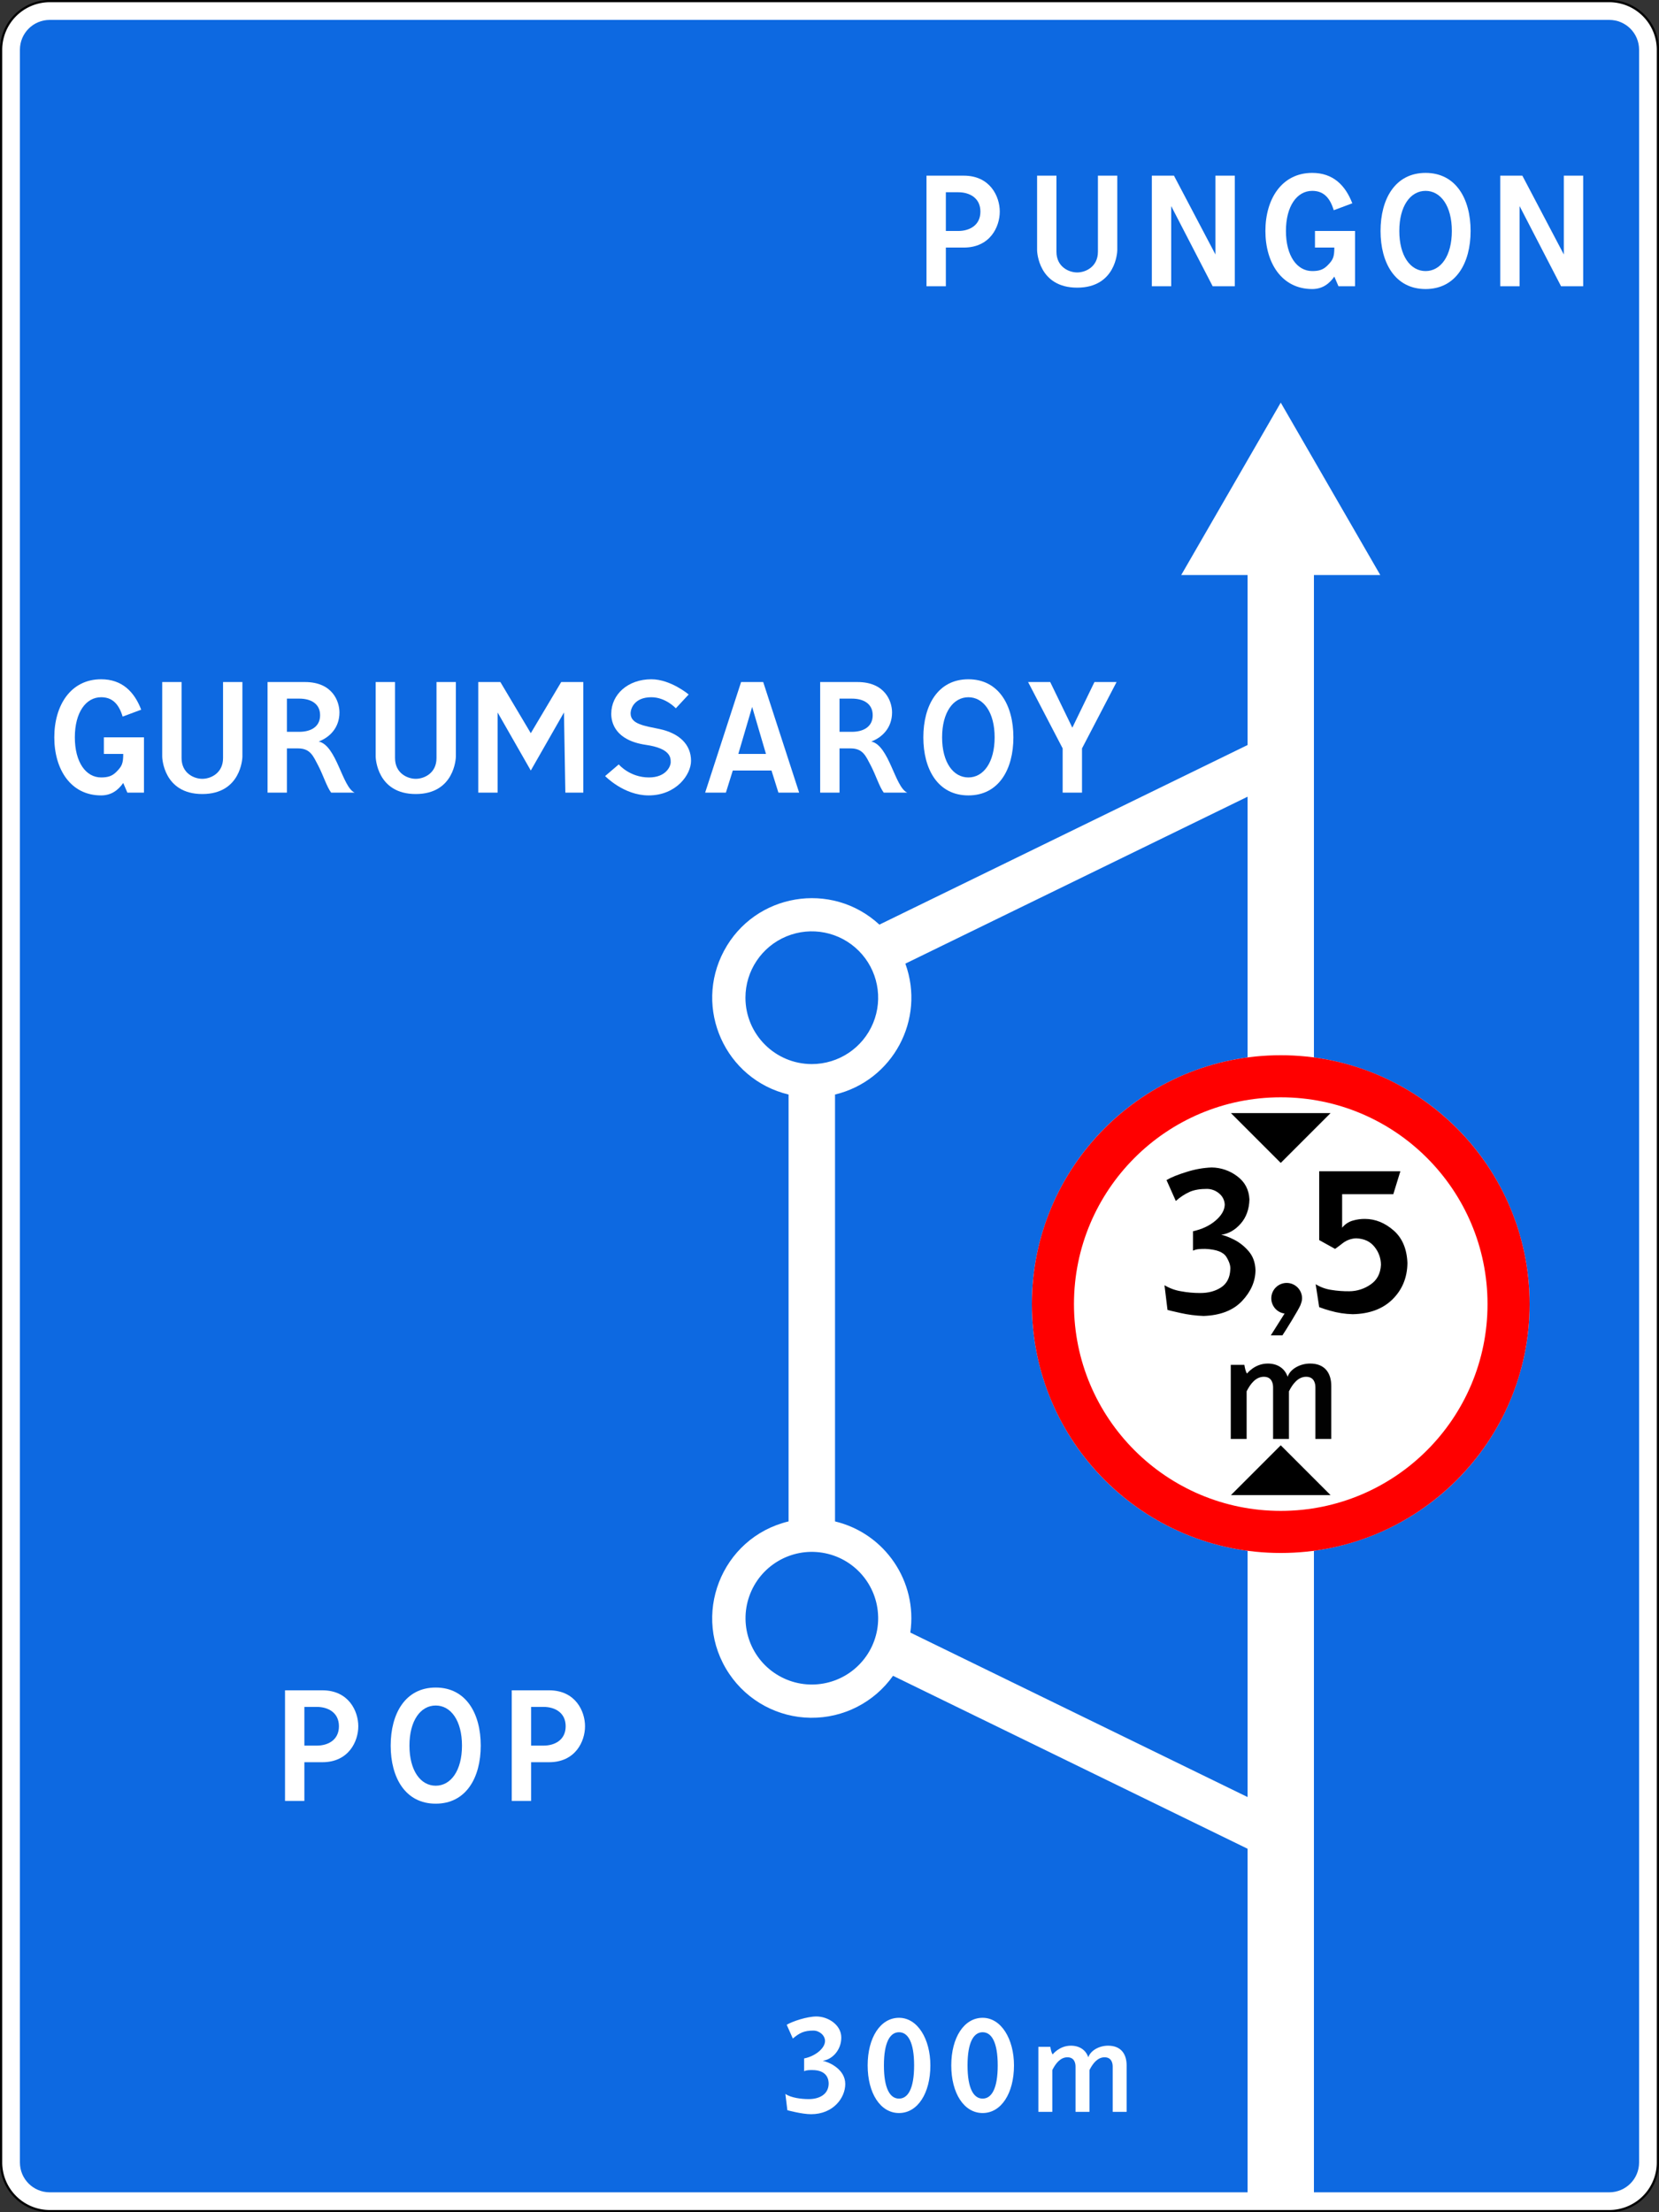 <?xml version="1.0" encoding="UTF-8" standalone="no"?>
<svg
   width="1500"
   height="2000"
   version="1.1"
   id="svg285"
   sodipodi:docname="AM_road_sign_6.9.1_c.svg"
   inkscape:version="1.2.2 (732a01da63, 2022-12-09)"
   xmlns:inkscape="http://www.inkscape.org/namespaces/inkscape"
   xmlns:sodipodi="http://sodipodi.sourceforge.net/DTD/sodipodi-0.dtd"
   xmlns="http://www.w3.org/2000/svg"
   xmlns:svg="http://www.w3.org/2000/svg"
   xmlns:rdf="http://www.w3.org/1999/02/22-rdf-syntax-ns#"
   xmlns:cc="http://creativecommons.org/ns#"
   xmlns:dc="http://purl.org/dc/elements/1.1/">
  <rect width="100%" height="100%" fill="#333333" stroke="none"/>
  <sodipodi:namedview
     id="namedview287"
     pagecolor="#ffffff"
     bordercolor="#000000"
     borderopacity="0.25"
     inkscape:showpageshadow="2"
     inkscape:pageopacity="0.0"
     inkscape:pagecheckerboard="0"
     inkscape:deskcolor="#d1d1d1"
     showgrid="false"
     inkscape:zoom="0.20025"
     inkscape:cx="1970.0375"
     inkscape:cy="401.9975"
     inkscape:window-width="1920"
     inkscape:window-height="991"
     inkscape:window-x="-9"
     inkscape:window-y="-9"
     inkscape:window-maximized="1"
     inkscape:current-layer="svg285" />
  <title
     id="title249">5.20.1 Yoʻnalishlarning dastlabki koʻrsatkichi</title>
  <defs
     id="defs253">
    <style
       id="style251">.a{fill:#fff}</style>
  </defs>
  <path
     id="rect255"
     class="a"
     style="fill:#ffffff"
     d="m 45,1 h 1410 c 24.376,0 44,19.624 44,44 v 1910 c 0,24.376 -19.624,44 -44,44 H 45 C 20.624,1999 1,1979.376 1,1955 V 45 C 1,20.624 20.624,1 45,1 Z" />
  <path
     d="M1455 2a43.049 43.049 0 0 1 43 43v1910a43.049 43.049 0 0 1-43 43H45a43.049 43.049 0 0 1-43-43V45A43.049 43.049 0 0 1 45 2h1410m0-2H45A45 45 0 0 0 0 45v1910a45 45 0 0 0 45 45h1410a45 45 0 0 0 45-45V45a45 45 0 0 0-45-45z"
     id="path257" />
  <path
     id="rect259"
     style="fill:#0d69e1"
     d="m 45,18 h 1410 c 14.958,0 27,12.042 27,27 v 1910 c 0,14.958 -12.042,27 -27,27 H 45 c -14.958,0 -27,-12.042 -27,-27 V 45 C 18,30.042 30.042,18 45,18 Z" />
  <path
     class="a"
     d="m 1158,364 -90,155.88 h 60 V 673.55 L 795.11,835.93 C 751.832,795.917 682.415,807.608 654.629,859.588 626.844,911.569 655.687,975.783 713,989.54 v 385.92 c -61.134,14.67 -88.779,85.899 -53.548,137.97 16.549,24.459 44.043,39.245 73.572,39.566 29.53,0.321 57.339,-13.863 74.416,-37.956 L 1128,1671.39 V 1984 h 60 V 519.88 h 60 z M 674,902 c 0,-24.268 14.619,-46.146 37.039,-55.432 22.42,-9.286 48.226,-4.152 65.386,13.008 17.16,17.16 22.294,42.966 13.008,65.386 C 780.146,947.381 758.268,962 734,962 c -33.12,-0.04 -59.96,-26.88 -60,-60 z m 105.89,599.6 c -18.667,22.162 -50.512,27.806 -75.654,13.411 -25.142,-14.395 -36.387,-44.709 -26.728,-72.026 9.659,-27.318 37.459,-43.826 66.061,-39.218 28.603,4.608 49.822,29.014 50.411,57.984 0.02,0.42 0.02,0.83 0.02,1.25 0.013,14.131 -4.987,27.808 -14.11,38.6 z M 1128,1624.66 823.07,1475.94 c 6.669,-46.047 -22.833,-89.596 -68.07,-100.48 V 989.54 c 52.251,-12.583 81.934,-67.822 63.59,-118.34 L 1128,720.28 Z"
     id="path261"
     sodipodi:nodetypes="cccccsccssccccccccssscccssscccccccccc" />
  <path
     id="circle263"
     class="a"
     style="fill:#ffffff"
     d="M 1383,1179 A 225,225 0 0 1 1158,1404 225,225 0 0 1 933,1179 225,225 0 0 1 1158,954 225,225 0 0 1 1383,1179 Z" />
  <path
     style="fill:#ff0000"
     d="m 1158,954 c -124.264,0 -225,100.736 -225,225 0,124.264 100.736,225 225,225 124.264,0 225,-100.736 225,-225 0,-124.264 -100.736,-225 -225,-225 z m 0,38.041 c 103.254,0 186.958,83.705 186.958,186.959 0,103.254 -83.704,186.959 -186.958,186.959 -103.254,0 -186.958,-83.705 -186.958,-186.959 0,-103.254 83.703,-186.958 186.958,-186.958 z"
     id="path265" />
  <path
     d="m 1112.95,1006.308 45.05,45.05 45.05,-45.05 z m 0,345.384 45.05,-45.05 45.05,45.05 z m -58.243,-284.825 8.433,18.918 c 3.776,-3.461 8.086,-6.29 12.764,-8.376 4.141,-1.738 9.307,-2.593 15.5,-2.564 4.037,0.055 7.923,1.538 10.969,4.188 3.064,2.502 4.885,6.216 4.986,10.171 -0.2,4.987 -2.992,9.773 -8.376,14.36 -5.385,4.587 -12.166,7.778 -20.343,9.573 v 17.551 c 1.678,-0.78 3.482,-1.253 5.327,-1.396 1.942,-0.167 3.892,-0.233 5.841,-0.2 10.015,0.437 16.368,2.869 19.061,7.294 2.693,4.426 3.861,8.225 3.504,11.397 -0.342,7.365 -3.134,12.75 -8.376,16.155 -5.243,3.405 -11.568,5.086 -18.975,5.043 -5.734,0.01 -11.457,-0.518 -17.095,-1.567 -5.323,-0.844 -10.432,-2.711 -15.044,-5.5 l 2.735,22.338 c 0.56,0.228 4.397,1.14 11.511,2.735 6.927,1.571 13.986,2.487 21.084,2.735 15.219,-0.531 26.834,-5.052 34.845,-13.562 8.011,-8.509 12.047,-17.816 12.109,-27.921 -0.235,-6.895 -2.323,-12.607 -6.264,-17.137 -3.653,-4.303 -8.123,-7.838 -13.153,-10.4 -4.827,-2.403 -8.687,-3.861 -11.582,-4.374 6.648,-0.931 12.498,-4.255 17.55,-9.972 5.053,-5.717 7.713,-13.029 7.978,-21.938 -0.427,-8.885 -4.13,-15.903 -11.111,-21.055 -6.647,-5.038 -14.738,-7.805 -23.078,-7.892 -7.539,0.305 -15.004,1.618 -22.195,3.903 -8.011,2.427 -14.213,4.924 -18.605,7.493 z m 108.649,92.996 c -7.31,0 -13.371,5.663 -13.87,12.956 -0.499,7.293 4.734,13.727 11.976,14.724 l -12.465,19.73 h 10.485 c 1.597,-2.324 4.442,-6.85 8.533,-13.579 4.091,-6.729 6.679,-11.289 7.764,-13.68 0.387,-0.981 0.726,-1.988 1.019,-3.019 0.296,-1.051 0.451,-2.136 0.462,-3.228 0,-7.679 -6.225,-13.904 -13.904,-13.904 z m 96.416,-80.232 6.382,-20.742 h -73.394 v 62.226 l 14.36,7.977 c 1.595,-1.097 3.989,-2.891 7.18,-5.384 3.464,-2.592 7.642,-4.054 11.966,-4.189 7.213,0.3 12.731,2.893 16.553,7.778 3.71,4.57 5.75,10.269 5.784,16.155 -0.399,7.978 -3.59,13.961 -9.573,17.95 -5.633,3.88 -12.307,5.965 -19.146,5.983 -5.42,0.058 -10.835,-0.352 -16.184,-1.225 -5.015,-0.728 -9.826,-2.484 -14.131,-5.157 l 3.19,20.742 c 3.202,1.226 6.464,2.291 9.773,3.19 6.681,1.946 13.586,3.019 20.543,3.192 15.323,-0.333 27.356,-4.853 36.098,-13.562 8.742,-8.709 13.196,-19.612 13.363,-32.708 -0.499,-12.831 -4.687,-22.67 -12.565,-29.518 -7.878,-6.847 -16.454,-10.303 -25.728,-10.37 -3.83,-0.056 -7.645,0.482 -11.31,1.595 -3.732,1.094 -7.029,3.325 -9.432,6.382 v -30.315 z"
     id="path267"
     sodipodi:nodetypes="ccccccccccccccccccccccccccccscccccccccccscccscccccccccccccccccccccccccccc" />
  <g
     aria-label="PUNGON"
     id="text4407"
     style="font-size:178.571px;line-height:1.5;font-family:'Russian Road Sign';-inkscape-font-specification:'Russian Road Sign';fill:#ffffff;fill-rule:evenodd;stroke-width:33.333;stroke-linecap:round;paint-order:stroke fill markers">
    <path
       d="m 837.699,158.813 v 100 h 17.5 v -35 h 16.25 c 23.75,0 32.5,-18.75 32.5,-32.5 0,-13.75 -8.75,-32.5 -32.5,-32.5 z m 17.5,15 h 11.25 c 10,0 20,5 20,17.5 0,12.5 -10,17.5 -20,17.5 h -11.25 z"
       id="path4936" />
    <path
       d="m 937.698,158.813 v 67.5 c 0,1.25 1.25,33.75 36.25,33.75 35,0 36.25,-32.5 36.25,-33.75 v -67.5 h -17.5 v 68.75 c 0,13.75 -11.25,18.75 -18.75,18.75 -7.5,0 -18.75,-5 -18.75,-18.75 v -68.75 z"
       id="path4938" />
    <path
       d="m 1041.448,258.812 h 17.5 v -72.5 l 37.5,72.5 h 20 v -100 h -17.5 v 71.25 l -37.5,-71.25 h -20 z"
       id="path4940" />
    <path
       d="m 1186.447,156.313 c -27.5,0 -42.321,23.571 -42.321,52.5 0,28.928 14.821,52.5 42.321,52.5 9.643,0 15.714,-5.179 20,-11.25 l 3.75,8.75 h 15 v -50 h -36.25 v 15 h 17.5 c 0,8.75 -1.25,11.25 -6.25,16.25 -3.75,3.75 -7.5,5 -13.75,5 -13.75,0 -23.75,-13.75 -23.75,-36.25 0,-22.5 10,-36.25 23.75,-36.25 9.286,0 15.714,5 19.464,17.5 l 16.786,-6.25 c -6.25,-16.25 -17.321,-27.5 -36.25,-27.5 z"
       id="path4942" />
    <path
       d="m 1288.947,156.313 c -27.5,0 -40.714,23.571 -40.714,52.5 0,28.928 13.214,52.5 40.714,52.5 27.5,0 40.714,-23.571 40.714,-52.5 0,-28.928 -13.214,-52.5 -40.714,-52.5 z m 0,16.25 c 13.75,0 23.75,13.75 23.75,36.25 0,22.5 -10,36.25 -23.75,36.25 -13.75,0 -23.75,-13.75 -23.75,-36.25 0,-22.5 10,-36.25 23.75,-36.25 z"
       id="path4944" />
    <path
       d="m 1356.447,258.812 h 17.5 v -72.5 l 37.5,72.5 h 20 v -100 h -17.5 v 71.25 l -37.5,-71.25 h -20 z"
       id="path4946" />
  </g>
  <g
     aria-label="GURUMSAROY"
     id="text4411"
     style="font-size:178.571px;line-height:1.5;font-family:'Russian Road Sign';-inkscape-font-specification:'Russian Road Sign';letter-spacing:-11px;fill:#ffffff;fill-rule:evenodd;stroke-width:33.333;stroke-linecap:round;paint-order:stroke fill markers">
    <path
       d="m 91.419,614.109 c -27.5,0 -42.321,23.571 -42.321,52.5 0,28.928 14.821,52.5 42.321,52.5 9.643,0 15.714,-5.179 20,-11.25 l 3.75,8.75 h 15 V 666.608 H 93.919 v 15 h 17.5 c 0,8.75 -1.25,11.25 -6.25,16.25 -3.75,3.75 -7.5,5 -13.75,5 -13.75,0 -23.75,-13.75 -23.75,-36.25 0,-22.5 10,-36.25 23.75,-36.25 9.286,0 15.714,5 19.464,17.5 l 16.786,-6.25 c -6.25,-16.25 -17.321,-27.5 -36.25,-27.5 z"
       id="path4949" />
    <path
       d="m 146.668,616.609 v 67.5 c 0,1.25 1.25,33.75 36.25,33.75 35,0 36.25,-32.5 36.25,-33.75 v -67.5 h -17.5 v 68.75 c 0,13.75 -11.25,18.75 -18.75,18.75 -7.5,0 -18.75,-5 -18.75,-18.75 v -68.75 z"
       id="path4951" />
    <path
       d="m 241.918,616.609 v 100 H 259.418 v -40 h 10 c 11.25,0 13.75,6.964 18.214,15.357 4.643,8.929 7.857,19.464 11.786,24.643 h 21.25 c -11.25,-5 -16.25,-42.5 -32.5,-46.25 10,-3.75 18.75,-12.5 18.75,-26.25 0,-10 -6.25,-27.5 -31.25,-27.5 z m 17.5,15 h 11.25 c 10,0 18.75,4.286 18.75,15 0,10.714 -8.75,15 -18.75,15 H 259.418 Z"
       id="path4953" />
    <path
       d="m 339.668,616.609 v 67.5 c 0,1.25 1.25,33.75 36.25,33.75 35,0 36.25,-32.5 36.25,-33.75 v -67.5 h -17.5 v 68.75 c 0,13.75 -11.25,18.75 -18.75,18.75 -7.5,0 -18.75,-5 -18.75,-18.75 v -68.75 z"
       id="path4955" />
    <path
       d="m 432.417,716.608 h 17.5 v -72.5 l 30,52.5 30,-52.5 1.25,72.5 h 16.25 V 616.609 H 507.417 l -27.5,46.25 -27.5,-46.25 h -20 z"
       id="path4957" />
    <path
       d="m 547.131,701.608 c 0,0 16.786,17.5 39.286,17.5 25,0 38.393,-18.75 38.393,-31.25 0,-15 -10.893,-25 -28.393,-28.75 -13.75,-2.857 -26.25,-4.464 -26.25,-14.107 0,-4.821 3.75,-14.643 18.75,-14.643 13.036,0 22.143,10 22.143,10 l 11.607,-12.5 c 0,0 -16.25,-13.75 -33.75,-13.75 -21.25,0 -36.25,13.75 -36.25,31.25 0,7.679 3.393,23.929 31.25,28.036 22.321,3.214 22.5,11.607 22.5,15.536 v 0.179 c 0,3.75 -4.286,13.75 -19.643,13.75 -17.5,0 -27.321,-11.786 -27.321,-11.786 z"
       id="path4959" />
    <path
       d="m 667.56,681.608 12.5,-42.5 12.5,42.5 z m 2.5,-65 -32.5,100 h 18.75 l 6.25,-20 h 35 l 6.25,20 h 18.75 l -32.5,-100 z"
       id="path4961" />
    <path
       d="m 741.559,616.609 v 100 h 17.5 v -40 h 10 c 11.25,0 13.75,6.964 18.214,15.357 4.643,8.929 7.857,19.464 11.786,24.643 h 21.25 c -11.25,-5 -16.25,-42.5 -32.5,-46.25 10,-3.75 18.75,-12.5 18.75,-26.25 0,-10 -6.25,-27.5 -31.25,-27.5 z m 17.5,15 h 11.25 c 10,0 18.75,4.286 18.75,15 0,10.714 -8.75,15 -18.75,15 h -11.25 z"
       id="path4963" />
    <path
       d="m 875.559,614.109 c -27.5,0 -40.714,23.571 -40.714,52.5 0,28.928 13.214,52.5 40.714,52.5 27.5,0 40.714,-23.571 40.714,-52.5 0,-28.928 -13.214,-52.5 -40.714,-52.5 z m 0,16.25 c 13.75,0 23.75,13.75 23.75,36.25 0,22.5 -10,36.25 -23.75,36.25 -13.75,0 -23.75,-13.75 -23.75,-36.25 0,-22.5 10,-36.25 23.75,-36.25 z"
       id="path4965" />
    <path
       d="m 960.809,716.608 h 17.5 v -40 l 31.25,-60 h -20 l -20,41.25 -20,-41.25 h -20 l 31.25,60 z"
       id="path4967" />
  </g>
  <g
     aria-label="POP"
     id="text4415"
     style="font-size:178.571px;line-height:1.5;font-family:'Russian Road Sign';-inkscape-font-specification:'Russian Road Sign';fill:#ffffff;fill-rule:evenodd;stroke-width:33.333;stroke-linecap:round;paint-order:stroke fill markers">
    <path
       d="m 257.703,1528.158 v 100 h 17.5 v -35 h 16.25 c 23.75,0 32.5,-18.75 32.5,-32.5 0,-13.75 -8.75,-32.5 -32.5,-32.5 z m 17.5,15 h 11.25 c 10,0 20,5 20,17.5 0,12.5 -10,17.5 -20,17.5 h -11.25 z"
       id="path4970" />
    <path
       d="m 393.953,1525.658 c -27.5,0 -40.714,23.571 -40.714,52.5 0,28.928 13.214,52.5 40.714,52.5 27.5,0 40.714,-23.571 40.714,-52.5 0,-28.928 -13.214,-52.5 -40.714,-52.5 z m 0,16.25 c 13.75,0 23.75,13.75 23.75,36.25 0,22.5 -10,36.25 -23.75,36.25 -13.75,0 -23.75,-13.75 -23.75,-36.25 0,-22.5 10,-36.25 23.75,-36.25 z"
       id="path4972" />
    <path
       d="m 462.703,1528.158 v 100 h 17.5 v -35 h 16.25 c 23.75,0 32.5,-18.75 32.5,-32.5 0,-13.75 -8.75,-32.5 -32.5,-32.5 z m 17.5,15 h 11.25 c 10,0 20,5 20,17.5 0,12.5 -10,17.5 -20,17.5 h -11.25 z"
       id="path4974" />
  </g>
  <g
     aria-label="300m"
     id="text4469"
     style="font-size:178.571px;line-height:1.5;font-family:'Russian Road Sign';-inkscape-font-specification:'Russian Road Sign';fill:#ffffff;fill-rule:evenodd;stroke-width:33.333;stroke-linecap:round;paint-order:stroke fill markers"
     transform="matrix(0.84,0,0,0.84,442.674,380.059)">
    <path
       d="m 319.795,1726.752 6.607,14.821 c 7.143,-6.071 12.143,-8.571 22.143,-8.571 6.25,0 12.5,5 12.5,11.25 0,7.5 -10,16.25 -22.5,18.75 v 13.75 c 2.5,-1.25 5.714,-1.25 8.75,-1.25 16.25,0 17.679,10.357 17.679,14.643 -0.179,11.607 -10.179,16.607 -21.429,16.607 -8.214,0 -19.107,-1.429 -25.179,-5.536 l 2.143,17.5 c 0,0 15.536,4.286 25.536,4.286 23.75,0 36.786,-17.5 36.786,-32.5 0,-16.25 -18.036,-23.75 -24.286,-25 10,-1.25 20,-11.25 20,-25 0,-13.75 -14.286,-22.678 -26.786,-22.678 -10,0 -25.714,5.179 -31.964,8.929 z"
       id="path4471" />
    <path
       d="m 440.687,1719.252 c -20,0 -33.75,21.25 -33.75,51.25 0,30 13.75,51.25 33.75,51.25 20,0 33.75,-21.25 33.75,-51.25 0,-28.393 -13.75,-51.25 -33.75,-51.25 z m 0,15.536 c 9.643,0 16.25,10.714 16.25,35.714 0,25 -6.607,35.714 -16.25,35.714 -9.643,0 -16.25,-10.714 -16.25,-35.714 0,-25 6.607,-35.714 16.25,-35.714 z"
       id="path4473" />
    <path
       d="m 530.687,1719.252 c -20,0 -33.75,21.25 -33.75,51.25 0,30 13.75,51.25 33.75,51.25 20,0 33.75,-21.25 33.75,-51.25 0,-28.393 -13.75,-51.25 -33.75,-51.25 z m 0,15.536 c 9.643,0 16.25,10.714 16.25,35.714 0,25 -6.607,35.714 -16.25,35.714 -9.643,0 -16.25,-10.714 -16.25,-35.714 0,-25 6.607,-35.714 16.25,-35.714 z"
       id="path4475" />
    <path
       d="m 625.687,1749.252 c -12.5,0 -19.643,9.464 -19.643,9.464 -1.25,-1.786 -1.964,-5 -2.5,-8.214 h -12.857 v 70 h 15 v -45 c 3.75,-7.5 8.929,-13.75 16.25,-13.75 7.5,0 8.75,6.25 8.75,10 v 48.75 h 15 v -45 c 3.75,-7.5 8.929,-13.75 16.25,-13.75 7.5,0 8.75,6.25 8.75,10 v 48.75 h 15 v -50 c 0,-12.5 -6.25,-21.25 -20,-21.25 -9.286,0 -18.75,5 -21.25,12.5 -2.5,-7.5 -9.107,-12.5 -18.75,-12.5 z"
       id="path4477" />
  </g>
  <g
     id="g4932"
     transform="matrix(0.776,0,0,0.776,-201.938,608.394)"
     style="fill:#000000">
    <path
       id="text24029"
       style="font-family:'Russian Road Sign';-inkscape-font-specification:'Russian Road Sign';opacity:0.99;fill:#000000;stroke-width:18.347"
       d="m 1737.4,804.57 c -15.412,0 -24.224,11.682 -24.224,11.682 -1.541,-2.202 -2.421,-6.178 -3.082,-10.141 h -15.839 v 86.324 h 18.49 v -55.507 c 4.623,-9.247 11.005,-16.95 20.031,-16.95 9.247,0 10.786,7.703 10.786,12.327 v 60.13 h 18.49 v -55.507 c 4.623,-9.247 11.005,-16.95 20.031,-16.95 9.247,0 10.786,7.703 10.786,12.327 v 60.13 h 18.49 v -61.67 c 0,-15.412 -7.701,-26.195 -24.654,-26.195 -11.448,0 -23.112,6.162 -26.195,15.409 -3.082,-9.247 -11.224,-15.409 -23.113,-15.409 z" />
  </g>
</svg>
